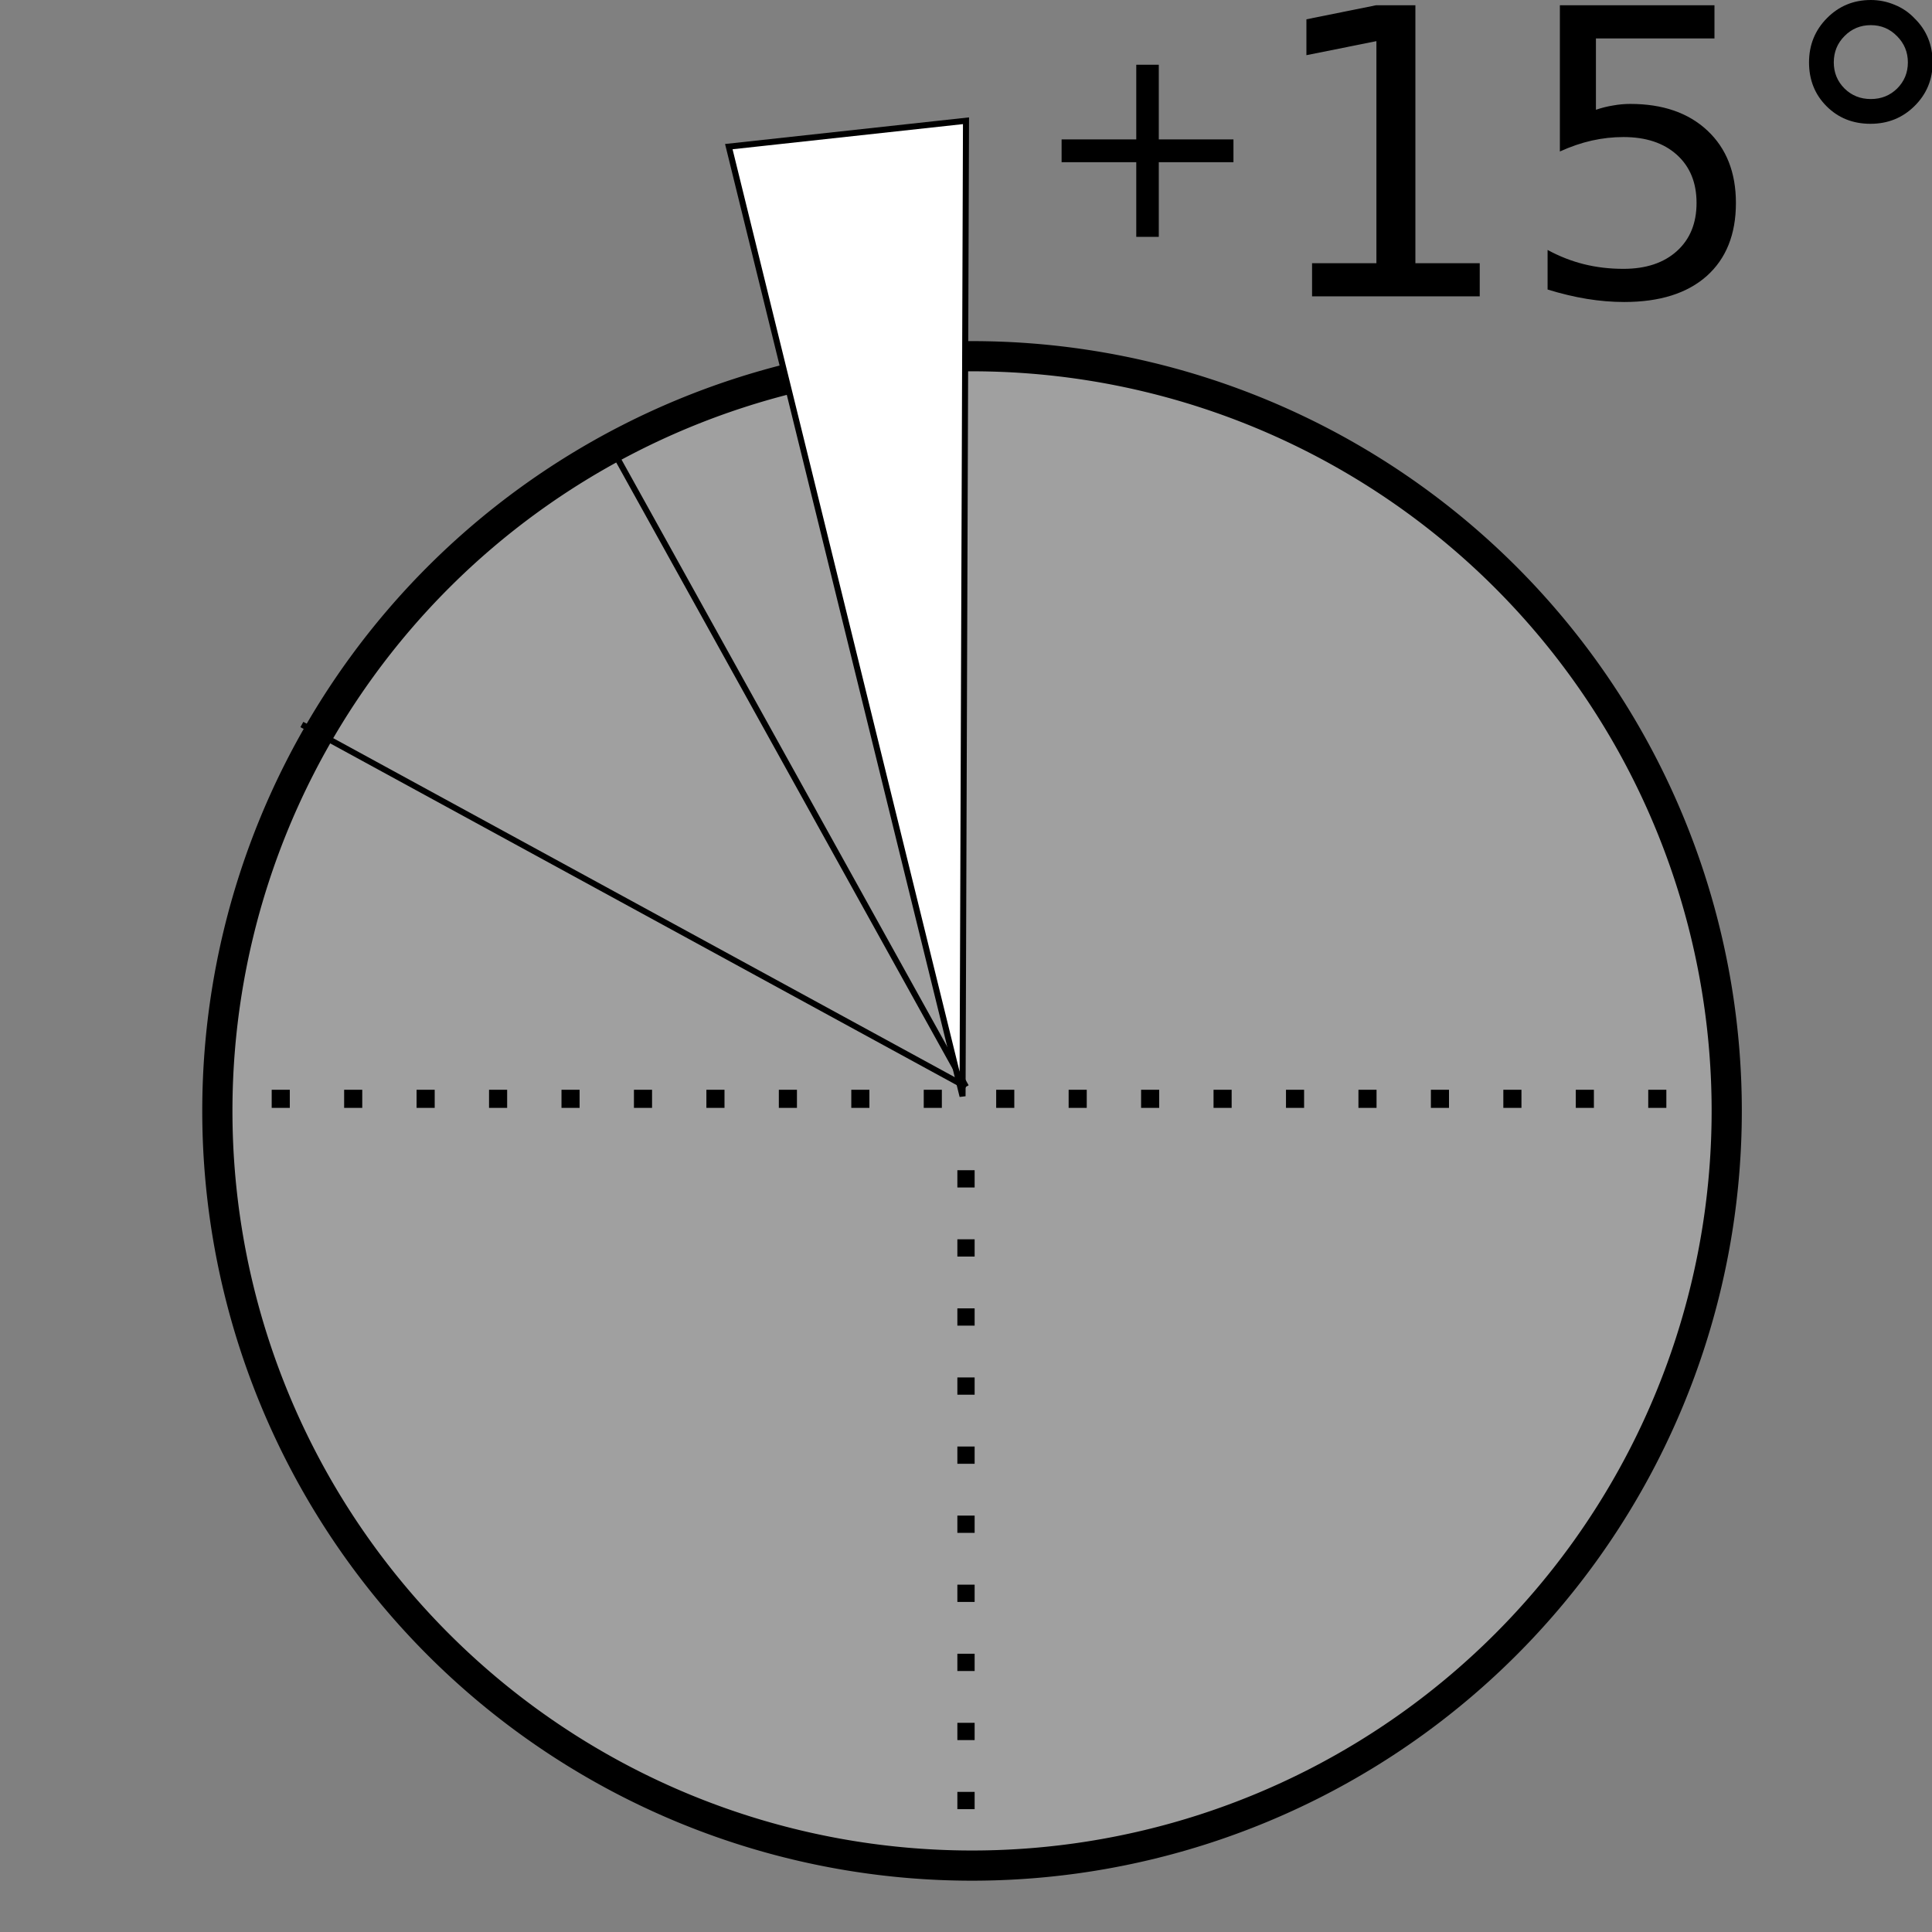 <?xml version="1.0" encoding="UTF-8" standalone="no"?>
<!-- Created with Inkscape (http://www.inkscape.org/) -->

<svg
   xmlns:dc="http://purl.org/dc/elements/1.1/"
   xmlns:cc="http://creativecommons.org/ns#"
   xmlns:rdf="http://www.w3.org/1999/02/22-rdf-syntax-ns#"
   xmlns:svg="http://www.w3.org/2000/svg"
   xmlns="http://www.w3.org/2000/svg"
   xmlns:sodipodi="http://sodipodi.sourceforge.net/DTD/sodipodi-0.dtd"
   xmlns:inkscape="http://www.inkscape.org/namespaces/inkscape"
   width="320"
   height="320"
   id="svg2"
   sodipodi:version="0.32"
   inkscape:version="0.91 r13725"
   version="1.0"
   sodipodi:docname="MoveRotP15.svg"
   inkscape:output_extension="org.inkscape.output.svg.inkscape"
   inkscape:export-filename="/home/aclark/CRK3/MMTk/images/msk/MoveRotM15.png"
   inkscape:export-xdpi="9"
   inkscape:export-ydpi="9">
  <rect width="100%" height="100%" fill="#808080" stroke="none"/>
  <defs
     id="defs4">
    <inkscape:perspective
       sodipodi:type="inkscape:persp3d"
       inkscape:vp_x="0 : 160 : 1"
       inkscape:vp_y="0 : 1000 : 0"
       inkscape:vp_z="320 : 160 : 1"
       inkscape:persp3d-origin="160 : 106.66667 : 1"
       id="perspective11" />
    <inkscape:perspective
       id="perspective3631"
       inkscape:persp3d-origin="0.5 : 0.33333333 : 1"
       inkscape:vp_z="1 : 0.5 : 1"
       inkscape:vp_y="0 : 1000 : 0"
       inkscape:vp_x="0 : 0.5 : 1"
       sodipodi:type="inkscape:persp3d" />
    <inkscape:perspective
       id="perspective3653"
       inkscape:persp3d-origin="0.5 : 0.33333333 : 1"
       inkscape:vp_z="1 : 0.5 : 1"
       inkscape:vp_y="0 : 1000 : 0"
       inkscape:vp_x="0 : 0.5 : 1"
       sodipodi:type="inkscape:persp3d" />
  </defs>
  <sodipodi:namedview
     id="base"
     pagecolor="#ffffff"
     bordercolor="#666666"
     borderopacity="1.0"
     gridtolerance="10000"
     guidetolerance="10"
     objecttolerance="10"
     inkscape:pageopacity="0.0"
     inkscape:pageshadow="2"
     inkscape:zoom="1.4"
     inkscape:cx="108.98279"
     inkscape:cy="152.56698"
     inkscape:document-units="px"
     inkscape:current-layer="layer1"
     width="320px"
     height="320px"
     showborder="true"
     inkscape:window-width="1857"
     inkscape:window-height="1156"
     inkscape:window-x="63"
     inkscape:window-y="0"
     showgrid="true"
     inkscape:window-maximized="1"
     showguides="false">
    <inkscape:grid
       type="xygrid"
       id="grid2849" />
  </sodipodi:namedview>
  <g
     inkscape:label="Layer 1"
     inkscape:groupmode="layer"
     id="layer1">
    <path
       sodipodi:type="arc"
       style="fill:#ffffff;fill-opacity:0.25;stroke:#000000;stroke-width:5;stroke-miterlimit:4;stroke-opacity:1;stroke-dasharray:none"
       id="path2819"
       sodipodi:cx="125"
       sodipodi:cy="125"
       sodipodi:rx="125"
       sodipodi:ry="125"
       d="m 250,125 a 125,125 0 1 1 -250,0 125,125 0 1 1 250,0 z"
       transform="translate(36,59)" />
    <path
       style="fill:none;stroke:#000000;stroke-width:3;stroke-linecap:butt;stroke-linejoin:miter;stroke-miterlimit:4;stroke-opacity:1;stroke-dasharray:3, 9;stroke-dashoffset:0"
       d="M 288,182 38,182"
       id="path3593" />
    <path
       style="fill:none;stroke:#000000;stroke-width:2.86;stroke-linecap:butt;stroke-linejoin:miter;stroke-miterlimit:4;stroke-opacity:1;stroke-dasharray:2.86, 8.581;stroke-dashoffset:0"
       d="m 160,299.654 0,-112.273"
       id="path3593-1" />
    <path
       style="fill:none;stroke:#000000;stroke-width:1px;stroke-linecap:butt;stroke-linejoin:miter;stroke-opacity:1"
       d="M 160,180 102.143,75.714"
       id="path3617"
       sodipodi:nodetypes="cc" />
    <path
       style="fill:none;stroke:#000000;stroke-width:1px;stroke-linecap:butt;stroke-linejoin:miter;stroke-opacity:1"
       d="M 160,180 50,120"
       id="path3619"
       sodipodi:nodetypes="cc" />
    <path
       style="fill:#ffffff;fill-opacity:1;stroke:#000000;stroke-width:1px;stroke-linecap:butt;stroke-linejoin:miter;stroke-opacity:1"
       d="M 159.429,181.571 120.714,24.286 160,20 159.429,181.571 z"
       id="path3643"
       sodipodi:nodetypes="cccc" />
    <g
       id="g8177"
       transform="matrix(0.812,0,0,0.812,64.05,-1.028)">
      <path
         d="m 157.49,14.472 0,15.23 15.23,0 0,4.648 -15.23,0 0,15.23 -4.594,0 0,-15.23 -15.23,0 0,-4.648 15.23,0 0,-15.23 4.594,0 z"
         style="font-style:normal;font-weight:normal;font-size:56px;font-family:'Bitstream Vera Sans';fill:#000000;fill-opacity:1;stroke:none"
         id="path8087"
         inkscape:connector-curvature="0" />
      <path
         d="m 188.755,54.954 13.124,0 0,-45.296 -14.277,2.863 0,-7.317 14.197,-2.863 8.033,0 0,52.614 13.124,0 0,6.761 -34.201,0 0,-6.761 z"
         style="font-style:normal;font-weight:normal;font-size:81.446px;font-family:'Bitstream Vera Sans';fill:#000000;fill-opacity:1;stroke:none"
         id="path8089"
         inkscape:connector-curvature="0" />
      <path
         d="m 239.301,2.34 31.537,0 0,6.761 -24.179,0 0,14.555 q 1.75,-0.597 3.5,-0.875 1.75,-0.318 3.5,-0.318 9.942,0 15.748,5.448 5.806,5.448 5.806,14.754 0,9.584 -5.965,14.913 -5.965,5.289 -16.822,5.289 -3.738,0 -7.636,-0.636 -3.858,-0.636 -7.993,-1.909 l 0,-8.073 q 3.579,1.949 7.397,2.903 3.818,0.954 8.073,0.954 6.88,0 10.897,-3.619 4.017,-3.619 4.017,-9.823 0,-6.204 -4.017,-9.823 -4.017,-3.619 -10.897,-3.619 -3.221,0 -6.443,0.716 -3.181,0.716 -6.522,2.227 l 0,-29.826 z"
         style="font-style:normal;font-weight:normal;font-size:81.446px;font-family:'Bitstream Vera Sans';fill:#000000;fill-opacity:1;stroke:none"
         id="path8091"
         inkscape:connector-curvature="0" />
      <path
         d="m 302.732,6.396 q -3.181,0 -5.369,2.227 -2.187,2.187 -2.187,5.369 0,3.142 2.187,5.329 2.187,2.148 5.369,2.148 3.181,0 5.369,-2.148 2.187,-2.187 2.187,-5.329 0,-3.142 -2.227,-5.369 -2.187,-2.227 -5.329,-2.227 z m 0,-5.13 q 2.545,0 4.892,0.994 2.346,0.954 4.056,2.784 1.829,1.79 2.744,4.056 0.915,2.267 0.915,4.892 0,5.249 -3.698,8.908 -3.659,3.619 -8.988,3.619 -5.369,0 -8.948,-3.579 -3.579,-3.579 -3.579,-8.948 0,-5.329 3.659,-9.027 3.659,-3.698 8.948,-3.698 z"
         style="font-style:normal;font-weight:normal;font-size:81.446px;font-family:'Bitstream Vera Sans';fill:#000000;fill-opacity:1;stroke:none"
         id="path8093"
         inkscape:connector-curvature="0" />
    </g>
  </g>
</svg>
